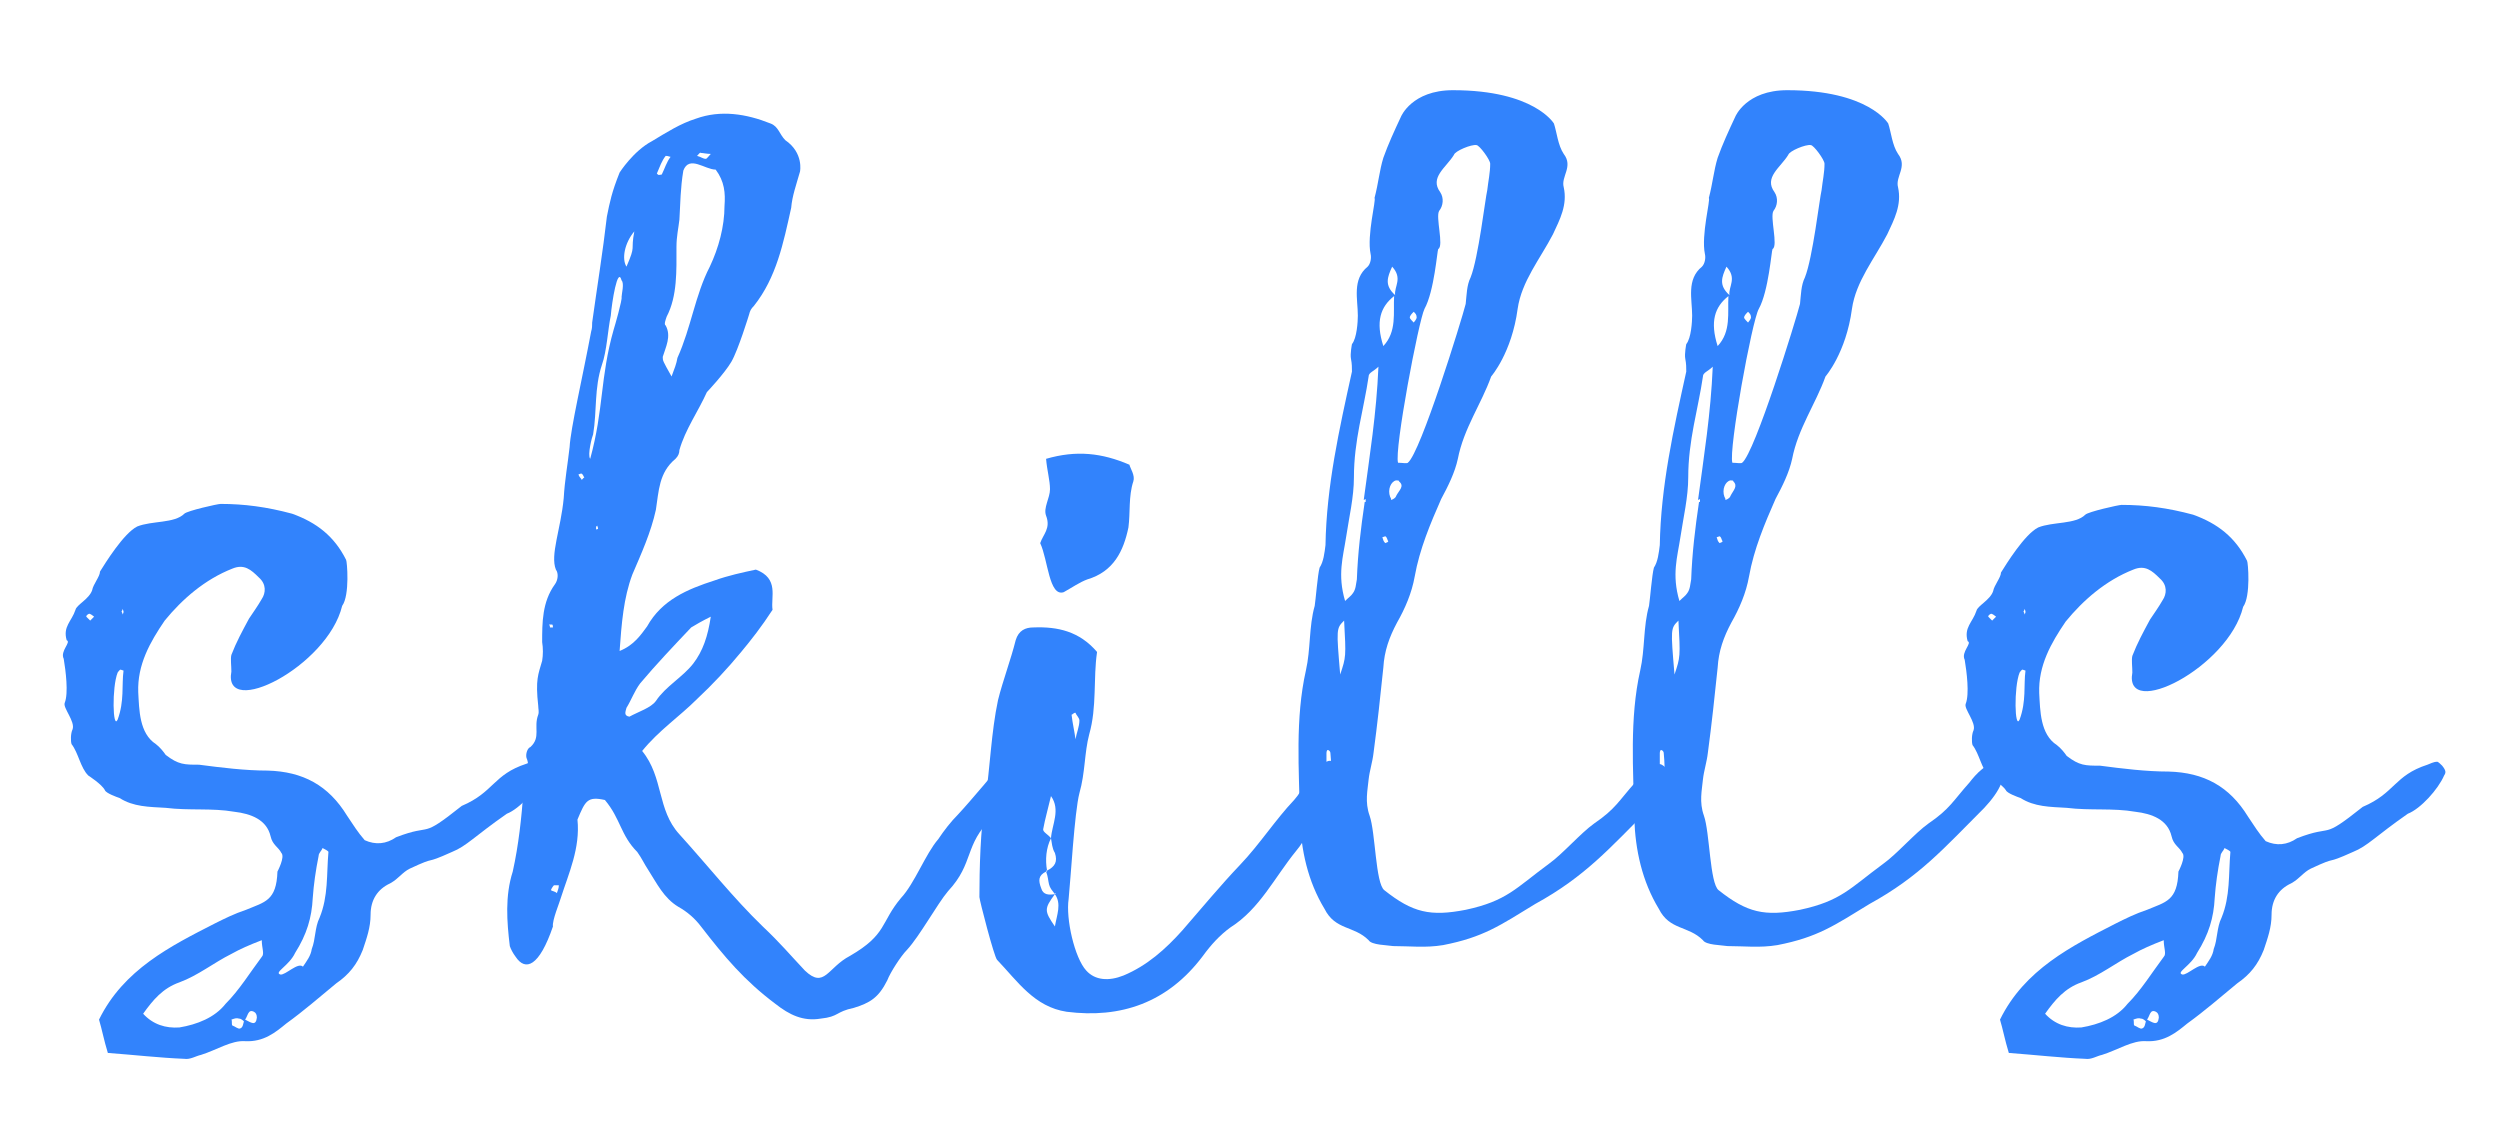 <?xml version="1.0" encoding="utf-8"?>
<!-- Generator: Adobe Illustrator 21.0.0, SVG Export Plug-In . SVG Version: 6.00 Build 0)  -->
<svg version="1.1" id="Layer_1" xmlns="http://www.w3.org/2000/svg" xmlns:xlink="http://www.w3.org/1999/xlink" x="0px" y="0px"
	 viewBox="0 0 255 116.7" style="enable-background:new 0 0 255 116.7;" xml:space="preserve">
<style type="text/css">
	.st0{enable-background:new    ;}
	.st1{fill:#3283FC;}
</style>
<g class="st0">
	<path class="st1" d="M55.4,79.1c-0.6,1.4-2.4,3.4-3.7,3.9c-3.3,2.3-4.1,3.3-5.6,3.9c-3.1,1.4-1.3,0.3-4.3,1.7c-0.8,0.4-1.1,1-2,1.5
		c-1.3,0.6-2,1.7-2,3.2c0,1.3-0.4,2.4-0.8,3.6c-0.6,1.5-1.4,2.5-2.7,3.4c-1.7,1.4-3.3,2.8-5.1,4.1c-1.1,0.9-2.3,1.9-4.2,1.8
		c-1.4-0.1-2.9,0.9-4.5,1.4c-0.5,0.1-1.1,0.5-1.7,0.4c-2.5-0.1-5.1-0.4-7.8-0.6c-0.4-1.3-0.6-2.4-0.9-3.4c2.5-5.1,7.3-7.5,11.8-9.8
		c1-0.5,2-1,3.2-1.4c1.9-0.8,3.1-0.9,3.2-3.9c0,0,0.8-1.5,0.4-1.9c-0.3-0.6-0.9-0.8-1.1-1.7c-0.4-1.7-2-2.3-3.7-2.5
		c-2.3-0.4-4.6-0.1-7-0.4c-1.7-0.1-3.3-0.1-4.7-1c-0.3-0.1-1.4-0.5-1.5-0.8C10.4,80,9,79.1,9,79.1c-0.8-0.8-1-2.3-1.7-3.2
		c-0.1-0.3-0.1-1.1,0.1-1.5c0.3-0.8-1-2.2-0.8-2.7c0.4-1,0.1-3.3-0.1-4.5c-0.4-0.8,0.8-1.7,0.3-1.9c-0.4-1.4,0.5-1.9,0.9-3.1
		c0.1-0.5,1.4-1.1,1.7-2c0.1-0.6,0.8-1.4,0.8-1.9c0.5-0.8,2.4-3.9,3.8-4.6c1.5-0.6,3.8-0.3,4.8-1.3c0.3-0.3,3.4-1,3.7-1
		c2.4,0,4.7,0.3,7.3,1c2.5,0.9,4.3,2.3,5.5,4.7c0.1,0.1,0.4,3.6-0.4,4.7c-1.5,6.2-12.2,11.6-11.3,6.7c0-0.6-0.1-1.3,0-1.7
		c0.5-1.3,1.1-2.4,1.8-3.7c0.4-0.6,0.9-1.3,1.3-2c0.4-0.6,0.5-1.5-0.3-2.2c-0.8-0.8-1.5-1.4-2.7-0.9c-2.8,1.1-5.1,3.1-6.9,5.3
		c-1.5,2.2-2.8,4.5-2.7,7.3c0.1,1.8,0.1,4.2,1.8,5.3c0.4,0.3,0.8,0.8,1,1.1c1.3,1,1.9,1,3.4,1c2.3,0.3,4.7,0.6,7,0.6
		c3.6,0.1,6.2,1.5,8.1,4.6c0.6,0.9,1.1,1.7,1.8,2.5c1.1,0.5,2.2,0.4,3.2-0.3c3.9-1.5,2.3,0.3,6.7-3.2c3.3-1.4,3.2-3.2,6.6-4.3
		c0.3-0.1,0.6-0.3,1-0.3c0.1,0,0.4,0.3,0.5,0.4C55.5,78.6,55.5,78.8,55.4,79.1z M9.6,62.9c-0.1-0.1-0.4-0.3-0.5-0.3
		c0,0-0.3,0.1-0.3,0.3c0.1,0.1,0.3,0.3,0.4,0.4C9.3,63.2,9.4,63.1,9.6,62.9z M12.6,68.4l-0.3-0.1c-0.1,0-0.3,0.3-0.3,0.3
		c-0.6,1.5-0.5,5.9,0,4.8C12.7,71.5,12.4,69.9,12.6,68.4z M12.4,62.4c0,0,0.1,0.1,0.1,0.3c0-0.1,0.1-0.1,0.1-0.3c0,0,0-0.1-0.1-0.3
		C12.5,62.3,12.4,62.3,12.4,62.4z M26.7,95.9c-1.3,0.5-2.2,0.9-3.1,1.4c-1.8,0.9-3.4,2.2-5.3,2.9c-1.7,0.6-2.7,1.8-3.7,3.2
		c1,1.1,2.3,1.5,3.7,1.4c1.8-0.3,3.6-1,4.7-2.4c1.4-1.4,2.5-3.2,3.7-4.8C27,97.3,26.7,96.7,26.7,95.9z M26.2,103.8
		c0-0.3-0.1-0.5-0.3-0.6c-0.6-0.3-0.6,0.4-0.9,0.8v0.1c0,0,0,0-0.1,0c0,0.1,0,0.1,0,0.1c-0.1-0.1-0.3-0.3-0.5-0.3
		c-0.3-0.1-0.5,0-0.8,0.1c0.1,0.1,0,0.5,0.1,0.6c0.3,0.1,0.6,0.4,0.8,0.3c0.3-0.1,0.3-0.5,0.4-0.8c0.1,0,0.1,0,0.1-0.1
		C25.6,104.3,26.1,104.7,26.2,103.8z M33.5,86.9c0-0.1-0.4-0.3-0.6-0.4c-0.1,0.3-0.4,0.5-0.4,0.8c-0.3,1.5-0.5,2.9-0.6,4.3
		c-0.1,2-0.6,3.7-1.8,5.6c-0.6,1.3-2.2,2-1.5,2.2c0.5,0.1,1.8-1.3,2.3-0.8c0.4-0.6,0.8-1.1,0.9-1.8c0.4-1,0.3-2.2,0.8-3.2
		C33.5,91.4,33.3,89.2,33.5,86.9z"/>
	<path class="st1" d="M103.6,79.7c-0.5,0.8-1.7,3.1-2.4,3.7c-2.9,2.8-1.8,4.6-4.5,7.5c-1.1,1.3-2.9,4.6-4.2,6
		c-0.6,0.6-1.7,2.3-2,3.1c-0.9,1.8-1.8,2.3-3.4,2.8c-1.9,0.4-1.5,0.9-3.4,1.1c-1.8,0.3-3.2-0.4-4.6-1.5c-3.2-2.4-5.2-4.8-7.6-7.9
		c-0.6-0.8-1.4-1.5-2.3-2c-1.5-0.9-2.2-2.4-3.1-3.8c-0.4-0.6-0.6-1.1-1.1-1.8c-1.7-1.7-1.7-3.4-3.3-5.3c-1.8-0.4-2,0.1-2.8,2
		c0.3,2.9-0.9,5.5-1.7,8c-0.1,0.4-0.9,2.3-0.8,2.9c-1.4,4.1-2.8,4.6-3.8,3.1c-0.3-0.4-0.5-0.8-0.6-1.1c-0.3-2.5-0.5-5.1,0.3-7.6
		c0.6-2.7,0.9-5.5,1.1-8.3c0-1.1,0.8-2.2,0.3-3.3c-0.1-0.4,0.1-1,0.4-1.1c1.1-1,0.3-2,0.8-3.3c0.1-0.3,0-0.6,0-0.9
		c-0.3-2.7,0-3.2,0.4-4.6c0.1-0.6,0.1-1.3,0-1.9c0-2,0-4.1,1.3-5.9c0.3-0.4,0.4-1.1,0.1-1.5c-0.6-1.5,0.5-4.1,0.8-7.3
		c0.1-1.8,0.4-3.4,0.6-5.2c0.1-1.9,1.3-7,2.2-11.8c0.1-0.3,0.1-0.6,0.1-0.9c0.5-3.6,1.1-7.3,1.5-10.8c0.3-1.5,0.5-2.5,1.3-4.5
		c0,0,1.4-2.2,3.3-3.2c1.5-0.9,2.9-1.8,4.5-2.3c2.5-0.9,5.1-0.5,7.6,0.5c0.8,0.3,0.9,1.1,1.5,1.7c1.9,1.3,1.5,3.2,1.5,3.2
		c-0.4,1.4-0.8,2.5-0.9,3.7c-0.8,3.6-1.5,7.1-3.8,10c-0.3,0.3-0.4,0.5-0.5,0.9c0,0-1.1,3.6-1.8,4.8S72.1,40,72.1,40
		c-0.9,2-2.2,3.8-2.8,5.9c0,0.3-0.1,0.6-0.4,0.9c-1.7,1.4-1.7,3.3-2,5.2c-0.5,2.3-1.5,4.5-2.4,6.6c-0.9,2.4-1.1,5-1.3,7.8
		c1.5-0.6,2.2-1.7,2.8-2.5c1.5-2.7,4.1-3.8,6.9-4.7c1.4-0.5,2.8-0.8,4.2-1.1c2.4,0.9,1.5,2.8,1.7,4.1c-1.1,1.7-2.2,3.1-3.2,4.3
		c-1.4,1.7-2.9,3.3-4.5,4.8c-1.8,1.8-3.9,3.2-5.6,5.3c2.2,2.7,1.5,6,3.8,8.5c2.9,3.2,5.5,6.5,8.5,9.4c1.8,1.7,2.7,2.8,4.3,4.5
		c2,1.9,2.3-0.3,4.6-1.5c3.8-2.2,3.1-3.4,5.2-5.9c1.4-1.5,2.5-4.5,3.8-6c0.6-0.9,1.3-1.8,2-2.5c1.4-1.5,3.7-4.3,5.1-5.9
		C104.6,76.3,105,77.1,103.6,79.7z M56,63.7c0.1,0.1,0.1,0.3,0.1,0.3c0.1,0,0.3,0,0.3,0c0-0.1,0-0.3-0.1-0.3
		C56.2,63.7,56.1,63.7,56,63.7z M57,90.3c-0.1,0-0.4,0-0.5,0c-0.1,0.1-0.3,0.4-0.3,0.5c0.1,0.1,0.4,0.1,0.6,0.3
		C56.9,90.8,57,90.6,57,90.3z M59.6,48.7c-0.1-0.1-0.1-0.3-0.3-0.4c-0.1,0-0.3,0.1-0.3,0.1c0.1,0.3,0.3,0.4,0.3,0.5
		C59.4,49,59.4,48.8,59.6,48.7z M60.2,46.8c1.4-5.1,1-8.3,2.4-13.2c0.1-0.3,0.9-3.1,0.8-3.3c0-0.3,0.3-1.4,0-1.7
		c-0.4-1.5-1,2.3-1.1,3.6c-0.3,1.4-0.4,3.6-0.9,5c-0.8,2.4-0.5,4.7-0.9,7.1C60.4,44.5,59.9,46.4,60.2,46.8z M61,53.9
		c0,0,0-0.1-0.1-0.3c0,0.1-0.1,0.1-0.1,0.1c0,0.1,0,0.1,0,0.3C60.8,54,61,54,61,53.9z M63.9,27.2c1-2.3,0.4-1.5,0.8-3.6
		C63.7,24.8,63.4,26.4,63.9,27.2z M66.9,71.5c1-1.5,2.7-2.4,3.8-3.8c1-1.3,1.5-2.8,1.8-4.8c-1,0.5-1.5,0.8-2,1.1
		c-1.8,1.9-3.6,3.8-5.2,5.7c-0.6,0.8-0.9,1.7-1.4,2.5c-0.1,0.4-0.3,0.8,0.3,0.9C65.1,72.6,66.4,72.2,66.9,71.5z M67.1,17.8
		c0.1,0.1,0.3,0,0.4,0c0.3-0.6,0.5-1.3,0.9-1.8c-0.3-0.1-0.4-0.1-0.5-0.1c-0.4,0.5-0.6,1.1-0.9,1.8L67.1,17.8z M69,25.2
		c0,2.4,0.1,5-1,7.1c-0.1,0.3-0.3,0.8-0.1,0.9c0.6,1.1,0,2.2-0.3,3.2c0,0.4,0,0.4,0.9,2c0.3-0.8,0.5-1.3,0.6-1.9
		c1.4-3.1,1.8-6.4,3.3-9.3c0.9-1.9,1.5-4.1,1.5-6.2c0.1-1.3,0-2.5-0.9-3.7c-1.1,0-2.7-1.5-3.3,0.1c-0.3,1.8-0.3,3.3-0.4,5
		C69.2,23.3,69,24.1,69,25.2z M71.1,15.9c0.4,0.1,0.6,0.3,0.9,0.3c0.1,0,0.3-0.3,0.5-0.5c-0.4,0-0.8-0.1-1-0.1
		C71.4,15.5,71.3,15.7,71.1,15.9z"/>
	<path class="st1" d="M136.1,79.4c-0.3,2.2-1.9,3.7-2.8,5.7c-0.3,0.6-0.6,1.1-1.1,1.7c-2.2,2.7-3.7,5.9-6.7,7.8
		c-1.1,0.8-2,1.8-2.8,2.9c-3.6,4.8-8.4,6.4-13.9,5.7c-3.3-0.5-5-3.1-7.1-5.3c-0.3-0.3-1.8-6.1-1.8-6.4c0-2.8,0.1-7,0.6-9.9
		c0.5-3.4,0.6-6.9,1.3-10.2c0.5-2,1.3-4.1,1.8-6.1c0.3-1,1-1.3,1.8-1.3c2.5-0.1,4.7,0.4,6.5,2.5c-0.4,2.7,0,5.6-0.8,8.4
		c-0.5,1.9-0.4,3.9-1,6c-0.5,1.9-0.9,8.9-1.1,10.8c-0.3,2,0.6,6,1.8,7.3c0.9,1,2.3,1.1,3.8,0.5c2.4-1,4.3-2.7,6-4.6
		c2-2.3,3.9-4.6,5.9-6.7s3.6-4.6,5.5-6.6c1-1.1,1.3-2.5,2.8-3.6C136.4,76.8,136.1,78.6,136.1,79.4z M107.6,91.2l0.1-0.1
		C107.6,91.1,107.6,91.1,107.6,91.2c-0.3-0.4-0.5-0.6-0.6-1c-0.1-0.4-0.1-0.8-0.3-1.3h0.1c0-0.1,0-0.1,0-0.1
		c0.8-0.4,1.1-0.9,0.8-1.8c-0.3-0.5-0.3-1-0.4-1.5c0.1-1.4,1-2.9,0-4.3c-0.3,1.3-0.6,2.3-0.8,3.4c0,0.3,0.5,0.5,0.8,0.9
		c-0.5,1-0.6,2.2-0.4,3.3c-0.1,0-0.1,0-0.1,0v0.1c-0.8,0.4-0.8,0.9-0.5,1.7C106.4,91.3,107,91.3,107.6,91.2c-1.1,1.5-1.1,1.7,0,3.3
		C107.8,93.3,108.3,92.2,107.6,91.2z M106.1,55.4c0.3-0.9,1.1-1.5,0.6-2.8c-0.3-0.8,0.4-1.8,0.4-2.7s-0.3-1.9-0.4-3.1
		c3.1-0.9,5.7-0.6,8.5,0.6c0.1,0.4,0.6,1.1,0.4,1.7c-0.5,1.5-0.3,3.2-0.5,4.7c-0.5,2.4-1.5,4.5-4.2,5.3c-0.8,0.3-1.5,0.8-2.4,1.3
		C107,60.9,106.9,57.1,106.1,55.4z M109.3,72.9c0.1,0.9,0.3,1.7,0.4,2.5c0.1-0.6,0.4-1.3,0.4-1.9c0-0.3-0.3-0.5-0.4-0.8
		C109.5,72.7,109.4,72.9,109.3,72.9z"/>
	<path class="st1" d="M168.3,82.4c-4.1,4.1-6.6,7-11.7,9.8c-3.6,2.2-5.3,3.4-9.4,4.2c-1.8,0.3-3.4,0.1-5.1,0.1
		c-0.6-0.1-2.2-0.1-2.5-0.6c-1.5-1.5-3.4-1-4.5-3.2c-1.7-2.8-2.4-6-2.5-9.2c-0.1-5-0.5-10.2,0.6-15.1c0.5-2.2,0.3-4.5,0.9-6.6
		c0.1-0.6,0.3-3.2,0.5-3.9c0.4-0.6,0.5-1.5,0.6-2.3c0.1-6,1.4-11.8,2.7-17.7c0-0.4,0-0.8-0.1-1.3s0.1-1.5,0.1-1.5
		c0.5-0.6,0.6-2.3,0.6-2.9c0-1.7-0.6-3.7,1-5c0.3-0.3,0.4-0.9,0.3-1.3c-0.4-1.9,0.6-5.6,0.4-5.7c0.4-1.5,0.5-2.8,0.9-4.1
		c0.5-1.4,1.1-2.7,1.8-4.2c0,0,1.1-2.7,5.3-2.7c8.3,0,10.3,3.4,10.3,3.4c0.3,0.9,0.4,2.2,1,3.1c1,1.3-0.3,2.3,0,3.4
		c0.4,1.8-0.4,3.3-1.1,4.8c-1.3,2.5-3.2,4.8-3.6,7.6c-0.6,4.5-2.7,6.9-2.7,6.9c-1,2.8-2.8,5.3-3.4,8.4c-0.3,1.4-1,2.8-1.7,4.1
		c-1.1,2.5-2.2,5.1-2.7,7.9c-0.3,1.7-1,3.3-1.8,4.7c-0.8,1.5-1.3,2.9-1.4,4.6c-0.3,2.9-0.6,5.7-1,8.7c-0.1,0.9-0.4,1.8-0.5,2.7
		c-0.1,1.1-0.4,2.3,0.1,3.7c0.6,1.7,0.6,6.9,1.5,7.6c2.9,2.3,4.7,2.7,8.3,2c4.2-0.9,5.1-2.2,8.5-4.7c1.4-1,3.2-3.1,4.6-4.1
		c2.2-1.5,2.5-2.3,4.2-4.2c0.6-0.8,1.9-2.2,2.7-1.8C171,78.8,169.8,80.8,168.3,82.4z M135.8,79.6c0-0.9,0-1.8-0.1-2.8
		c0-0.1-0.1-0.3-0.3-0.3c0,0-0.1,0.1-0.1,0.3c0,0.9,0,1.8,0,2.8C135.5,79.6,135.6,79.6,135.8,79.6z M137.1,63.3
		c-0.8,0.8-0.8,0.8-0.4,5.5C137.3,67,137.3,67,137.1,63.3z M139.1,51c0.6-4.5,1.3-8.8,1.5-13.6c-0.5,0.5-1,0.6-1,1
		c-0.5,3.4-1.5,6.5-1.5,10.3c0,2-0.5,4.1-0.8,6.1c-0.3,2-0.9,3.8-0.1,6.5c0.4-0.4,0.6-0.5,0.8-0.8c0.3-0.4,0.3-0.9,0.4-1.4
		c0.1-2.7,0.4-5.2,0.8-7.9h0.1c0-0.1,0-0.3,0-0.3C139.1,51,139.1,51,139.1,51z M141.1,35.3c1.4-1.5,1-3.4,1.1-5.1c0.1,0,0.1,0,0.1,0
		c0-0.1,0-0.1,0-0.1c-0.1-0.9,0.8-1.7-0.3-2.9c-0.5,1.1-0.8,1.9,0.3,2.9c0,0.1,0,0.1-0.1,0.1C140.8,31.3,140.3,32.8,141.1,35.3z
		 M141.6,55.2c-0.1-0.1-0.1-0.4-0.3-0.5l-0.3,0.1c0.1,0.3,0.1,0.4,0.3,0.6C141.5,55.3,141.6,55.3,141.6,55.2z M142.7,49.1
		c0-0.1-0.1-0.1-0.3-0.1c-0.5,0.1-0.9,0.9-0.6,1.7c0,0,0.1,0.1,0.1,0.3c0.3-0.1,0.5-0.3,0.5-0.4C142.7,50,143.3,49.6,142.7,49.1z
		 M142.6,47.2c0.4,0,0.9,0.1,1,0c1.3-1,5.5-14.6,5.9-16.2c0.1-0.9,0.1-1.9,0.5-2.7c0.8-2,1.5-8.1,1.7-8.9c0.1-0.9,0.3-1.8,0.3-2.7
		c0-0.4-1.1-1.9-1.4-1.9c-0.5-0.1-2.2,0.6-2.3,1c-0.8,1.3-2.5,2.3-1.4,3.8c0.4,0.6,0.3,1.4-0.1,1.9c-0.4,0.6,0.5,3.6-0.1,3.9
		c-0.1,0.1-0.4,4.3-1.4,6.1C144.7,32.7,142.2,45.9,142.6,47.2z M143.8,32.4c0,0.1,0.3,0.4,0.4,0.5c0.1-0.1,0.3-0.4,0.3-0.5
		c0-0.3-0.1-0.4-0.3-0.6C144,32,143.8,32.2,143.8,32.4z"/>
	<path class="st1" d="M202.4,82.4c-4.1,4.1-6.6,7-11.7,9.8c-3.6,2.2-5.3,3.4-9.4,4.2c-1.8,0.3-3.4,0.1-5.1,0.1
		c-0.6-0.1-2.2-0.1-2.5-0.6c-1.5-1.5-3.4-1-4.5-3.2c-1.7-2.8-2.4-6-2.5-9.2c-0.1-5-0.5-10.2,0.6-15.1c0.5-2.2,0.3-4.5,0.9-6.6
		c0.1-0.6,0.3-3.2,0.5-3.9c0.4-0.6,0.5-1.5,0.6-2.3c0.1-6,1.4-11.8,2.7-17.7c0-0.4,0-0.8-0.1-1.3c-0.1-0.5,0.1-1.5,0.1-1.5
		c0.5-0.6,0.6-2.3,0.6-2.9c0-1.7-0.6-3.7,1-5c0.3-0.3,0.4-0.9,0.3-1.3c-0.4-1.9,0.6-5.6,0.4-5.7c0.4-1.5,0.5-2.8,0.9-4.1
		c0.5-1.4,1.1-2.7,1.8-4.2c0,0,1.1-2.7,5.3-2.7c8.3,0,10.3,3.4,10.3,3.4c0.3,0.9,0.4,2.2,1,3.1c1,1.3-0.3,2.3,0,3.4
		c0.4,1.8-0.4,3.3-1.1,4.8c-1.3,2.5-3.2,4.8-3.6,7.6c-0.6,4.5-2.7,6.9-2.7,6.9c-1,2.8-2.8,5.3-3.4,8.4c-0.3,1.4-1,2.8-1.7,4.1
		c-1.1,2.5-2.2,5.1-2.7,7.9c-0.3,1.7-1,3.3-1.8,4.7c-0.8,1.5-1.3,2.9-1.4,4.6c-0.3,2.9-0.6,5.7-1,8.7c-0.1,0.9-0.4,1.8-0.5,2.7
		c-0.1,1.1-0.4,2.3,0.1,3.7c0.6,1.7,0.6,6.9,1.5,7.6c2.9,2.3,4.7,2.7,8.3,2c4.2-0.9,5.1-2.2,8.5-4.7c1.4-1,3.2-3.1,4.6-4.1
		c2.2-1.5,2.5-2.3,4.2-4.2c0.6-0.8,1.9-2.2,2.7-1.8C205.1,78.8,203.9,80.8,202.4,82.4z M169.8,79.6c0-0.9,0-1.8-0.1-2.8
		c0-0.1-0.1-0.3-0.3-0.3c0,0-0.1,0.1-0.1,0.3c0,0.9,0,1.8,0,2.8C169.6,79.6,169.7,79.6,169.8,79.6z M171.2,63.3
		c-0.8,0.8-0.8,0.8-0.4,5.5C171.4,67,171.4,67,171.2,63.3z M173.2,51c0.6-4.5,1.3-8.8,1.5-13.6c-0.5,0.5-1,0.6-1,1
		c-0.5,3.4-1.5,6.5-1.5,10.3c0,2-0.5,4.1-0.8,6.1c-0.3,2-0.9,3.8-0.1,6.5c0.4-0.4,0.6-0.5,0.8-0.8c0.3-0.4,0.3-0.9,0.4-1.4
		c0.1-2.7,0.4-5.2,0.8-7.9h0.1c0-0.1,0-0.3,0-0.3C173.2,51,173.2,51,173.2,51z M175.2,35.3c1.4-1.5,1-3.4,1.1-5.1c0.1,0,0.1,0,0.1,0
		c0-0.1,0-0.1,0-0.1c-0.1-0.9,0.8-1.7-0.3-2.9c-0.5,1.1-0.8,1.9,0.3,2.9c0,0.1,0,0.1-0.1,0.1C174.9,31.3,174.4,32.8,175.2,35.3z
		 M175.7,55.2c-0.1-0.1-0.1-0.4-0.3-0.5l-0.3,0.1c0.1,0.3,0.1,0.4,0.3,0.6C175.6,55.3,175.7,55.3,175.7,55.2z M176.8,49.1
		c0-0.1-0.1-0.1-0.3-0.1c-0.5,0.1-0.9,0.9-0.6,1.7c0,0,0.1,0.1,0.1,0.3c0.3-0.1,0.5-0.3,0.5-0.4C176.8,50,177.3,49.6,176.8,49.1z
		 M176.7,47.2c0.4,0,0.9,0.1,1,0c1.3-1,5.5-14.6,5.9-16.2c0.1-0.9,0.1-1.9,0.5-2.7c0.8-2,1.5-8.1,1.7-8.9c0.1-0.9,0.3-1.8,0.3-2.7
		c0-0.4-1.1-1.9-1.4-1.9c-0.5-0.1-2.2,0.6-2.3,1c-0.8,1.3-2.5,2.3-1.4,3.8c0.4,0.6,0.3,1.4-0.1,1.9c-0.4,0.6,0.5,3.6-0.1,3.9
		c-0.1,0.1-0.4,4.3-1.4,6.1C178.7,32.7,176.3,45.9,176.7,47.2z M177.9,32.4c0,0.1,0.3,0.4,0.4,0.5c0.1-0.1,0.3-0.4,0.3-0.5
		c0-0.3-0.1-0.4-0.3-0.6C178.1,32,177.9,32.2,177.9,32.4z"/>
	<path class="st1" d="M249.3,79.1c-0.6,1.4-2.4,3.4-3.7,3.9c-3.3,2.3-4.1,3.3-5.6,3.9c-3.1,1.4-1.3,0.3-4.3,1.7
		c-0.8,0.4-1.1,1-2,1.5c-1.3,0.6-2,1.7-2,3.2c0,1.3-0.4,2.4-0.8,3.6c-0.6,1.5-1.4,2.5-2.7,3.4c-1.7,1.4-3.3,2.8-5.1,4.1
		c-1.1,0.9-2.3,1.9-4.2,1.8c-1.4-0.1-2.9,0.9-4.5,1.4c-0.5,0.1-1.1,0.5-1.7,0.4c-2.5-0.1-5.1-0.4-7.8-0.6c-0.4-1.3-0.6-2.4-0.9-3.4
		c2.5-5.1,7.3-7.5,11.8-9.8c1-0.5,2-1,3.2-1.4c1.9-0.8,3.1-0.9,3.2-3.9c0,0,0.8-1.5,0.4-1.9c-0.3-0.6-0.9-0.8-1.1-1.7
		c-0.4-1.7-2-2.3-3.7-2.5c-2.3-0.4-4.6-0.1-7-0.4c-1.7-0.1-3.3-0.1-4.7-1c-0.3-0.1-1.4-0.5-1.5-0.8c-0.3-0.5-1.7-1.4-1.7-1.4
		c-0.8-0.8-1-2.3-1.7-3.2c-0.1-0.3-0.1-1.1,0.1-1.5c0.3-0.8-1-2.2-0.8-2.7c0.4-1,0.1-3.3-0.1-4.5c-0.4-0.8,0.8-1.7,0.3-1.9
		c-0.4-1.4,0.5-1.9,0.9-3.1c0.1-0.5,1.4-1.1,1.7-2c0.1-0.6,0.8-1.4,0.8-1.9c0.5-0.8,2.4-3.9,3.8-4.6c1.5-0.6,3.8-0.3,4.8-1.3
		c0.3-0.3,3.4-1,3.7-1c2.4,0,4.7,0.3,7.3,1c2.5,0.9,4.3,2.3,5.5,4.7c0.1,0.1,0.4,3.6-0.4,4.7c-1.5,6.2-12.2,11.6-11.3,6.7
		c0-0.6-0.1-1.3,0-1.7c0.5-1.3,1.1-2.4,1.8-3.7c0.4-0.6,0.9-1.3,1.3-2c0.4-0.6,0.5-1.5-0.3-2.2c-0.8-0.8-1.5-1.4-2.7-0.9
		c-2.8,1.1-5.1,3.1-6.9,5.3c-1.5,2.2-2.8,4.5-2.7,7.3c0.1,1.8,0.1,4.2,1.8,5.3c0.4,0.3,0.8,0.8,1,1.1c1.3,1,1.9,1,3.4,1
		c2.3,0.3,4.7,0.6,7,0.6c3.6,0.1,6.2,1.5,8.1,4.6c0.6,0.9,1.1,1.7,1.8,2.5c1.1,0.5,2.2,0.4,3.2-0.3c3.9-1.5,2.3,0.3,6.7-3.2
		c3.3-1.4,3.2-3.2,6.6-4.3c0.3-0.1,0.6-0.3,1-0.3c0.1,0,0.4,0.3,0.5,0.4C249.5,78.6,249.5,78.8,249.3,79.1z M203.6,62.9
		c-0.1-0.1-0.4-0.3-0.5-0.3c0,0-0.3,0.1-0.3,0.3c0.1,0.1,0.3,0.3,0.4,0.4C203.3,63.2,203.4,63.1,203.6,62.9z M206.6,68.4l-0.3-0.1
		c-0.1,0-0.3,0.3-0.3,0.3c-0.6,1.5-0.5,5.9,0,4.8C206.7,71.5,206.4,69.9,206.6,68.4z M206.4,62.4c0,0,0.1,0.1,0.1,0.3
		c0-0.1,0.1-0.1,0.1-0.3c0,0,0-0.1-0.1-0.3C206.5,62.3,206.4,62.3,206.4,62.4z M220.7,95.9c-1.3,0.5-2.2,0.9-3.1,1.4
		c-1.8,0.9-3.4,2.2-5.3,2.9c-1.7,0.6-2.7,1.8-3.7,3.2c1,1.1,2.3,1.5,3.7,1.4c1.8-0.3,3.6-1,4.7-2.4c1.4-1.4,2.5-3.2,3.7-4.8
		C221,97.3,220.7,96.7,220.7,95.9z M220.2,103.8c0-0.3-0.1-0.5-0.3-0.6c-0.6-0.3-0.6,0.4-0.9,0.8v0.1c0,0,0,0-0.1,0
		c0,0.1,0,0.1,0,0.1c-0.1-0.1-0.3-0.3-0.5-0.3c-0.3-0.1-0.5,0-0.8,0.1c0.1,0.1,0,0.5,0.1,0.6c0.3,0.1,0.6,0.4,0.8,0.3
		c0.3-0.1,0.3-0.5,0.4-0.8c0.1,0,0.1,0,0.1-0.1C219.6,104.3,220.1,104.7,220.2,103.8z M227.5,86.9c0-0.1-0.4-0.3-0.6-0.4
		c-0.1,0.3-0.4,0.5-0.4,0.8c-0.3,1.5-0.5,2.9-0.6,4.3c-0.1,2-0.6,3.7-1.8,5.6c-0.6,1.3-2.2,2-1.5,2.2c0.5,0.1,1.8-1.3,2.3-0.8
		c0.4-0.6,0.8-1.1,0.9-1.8c0.4-1,0.3-2.2,0.8-3.2C227.5,91.4,227.3,89.2,227.5,86.9z"/>
</g>
</svg>
